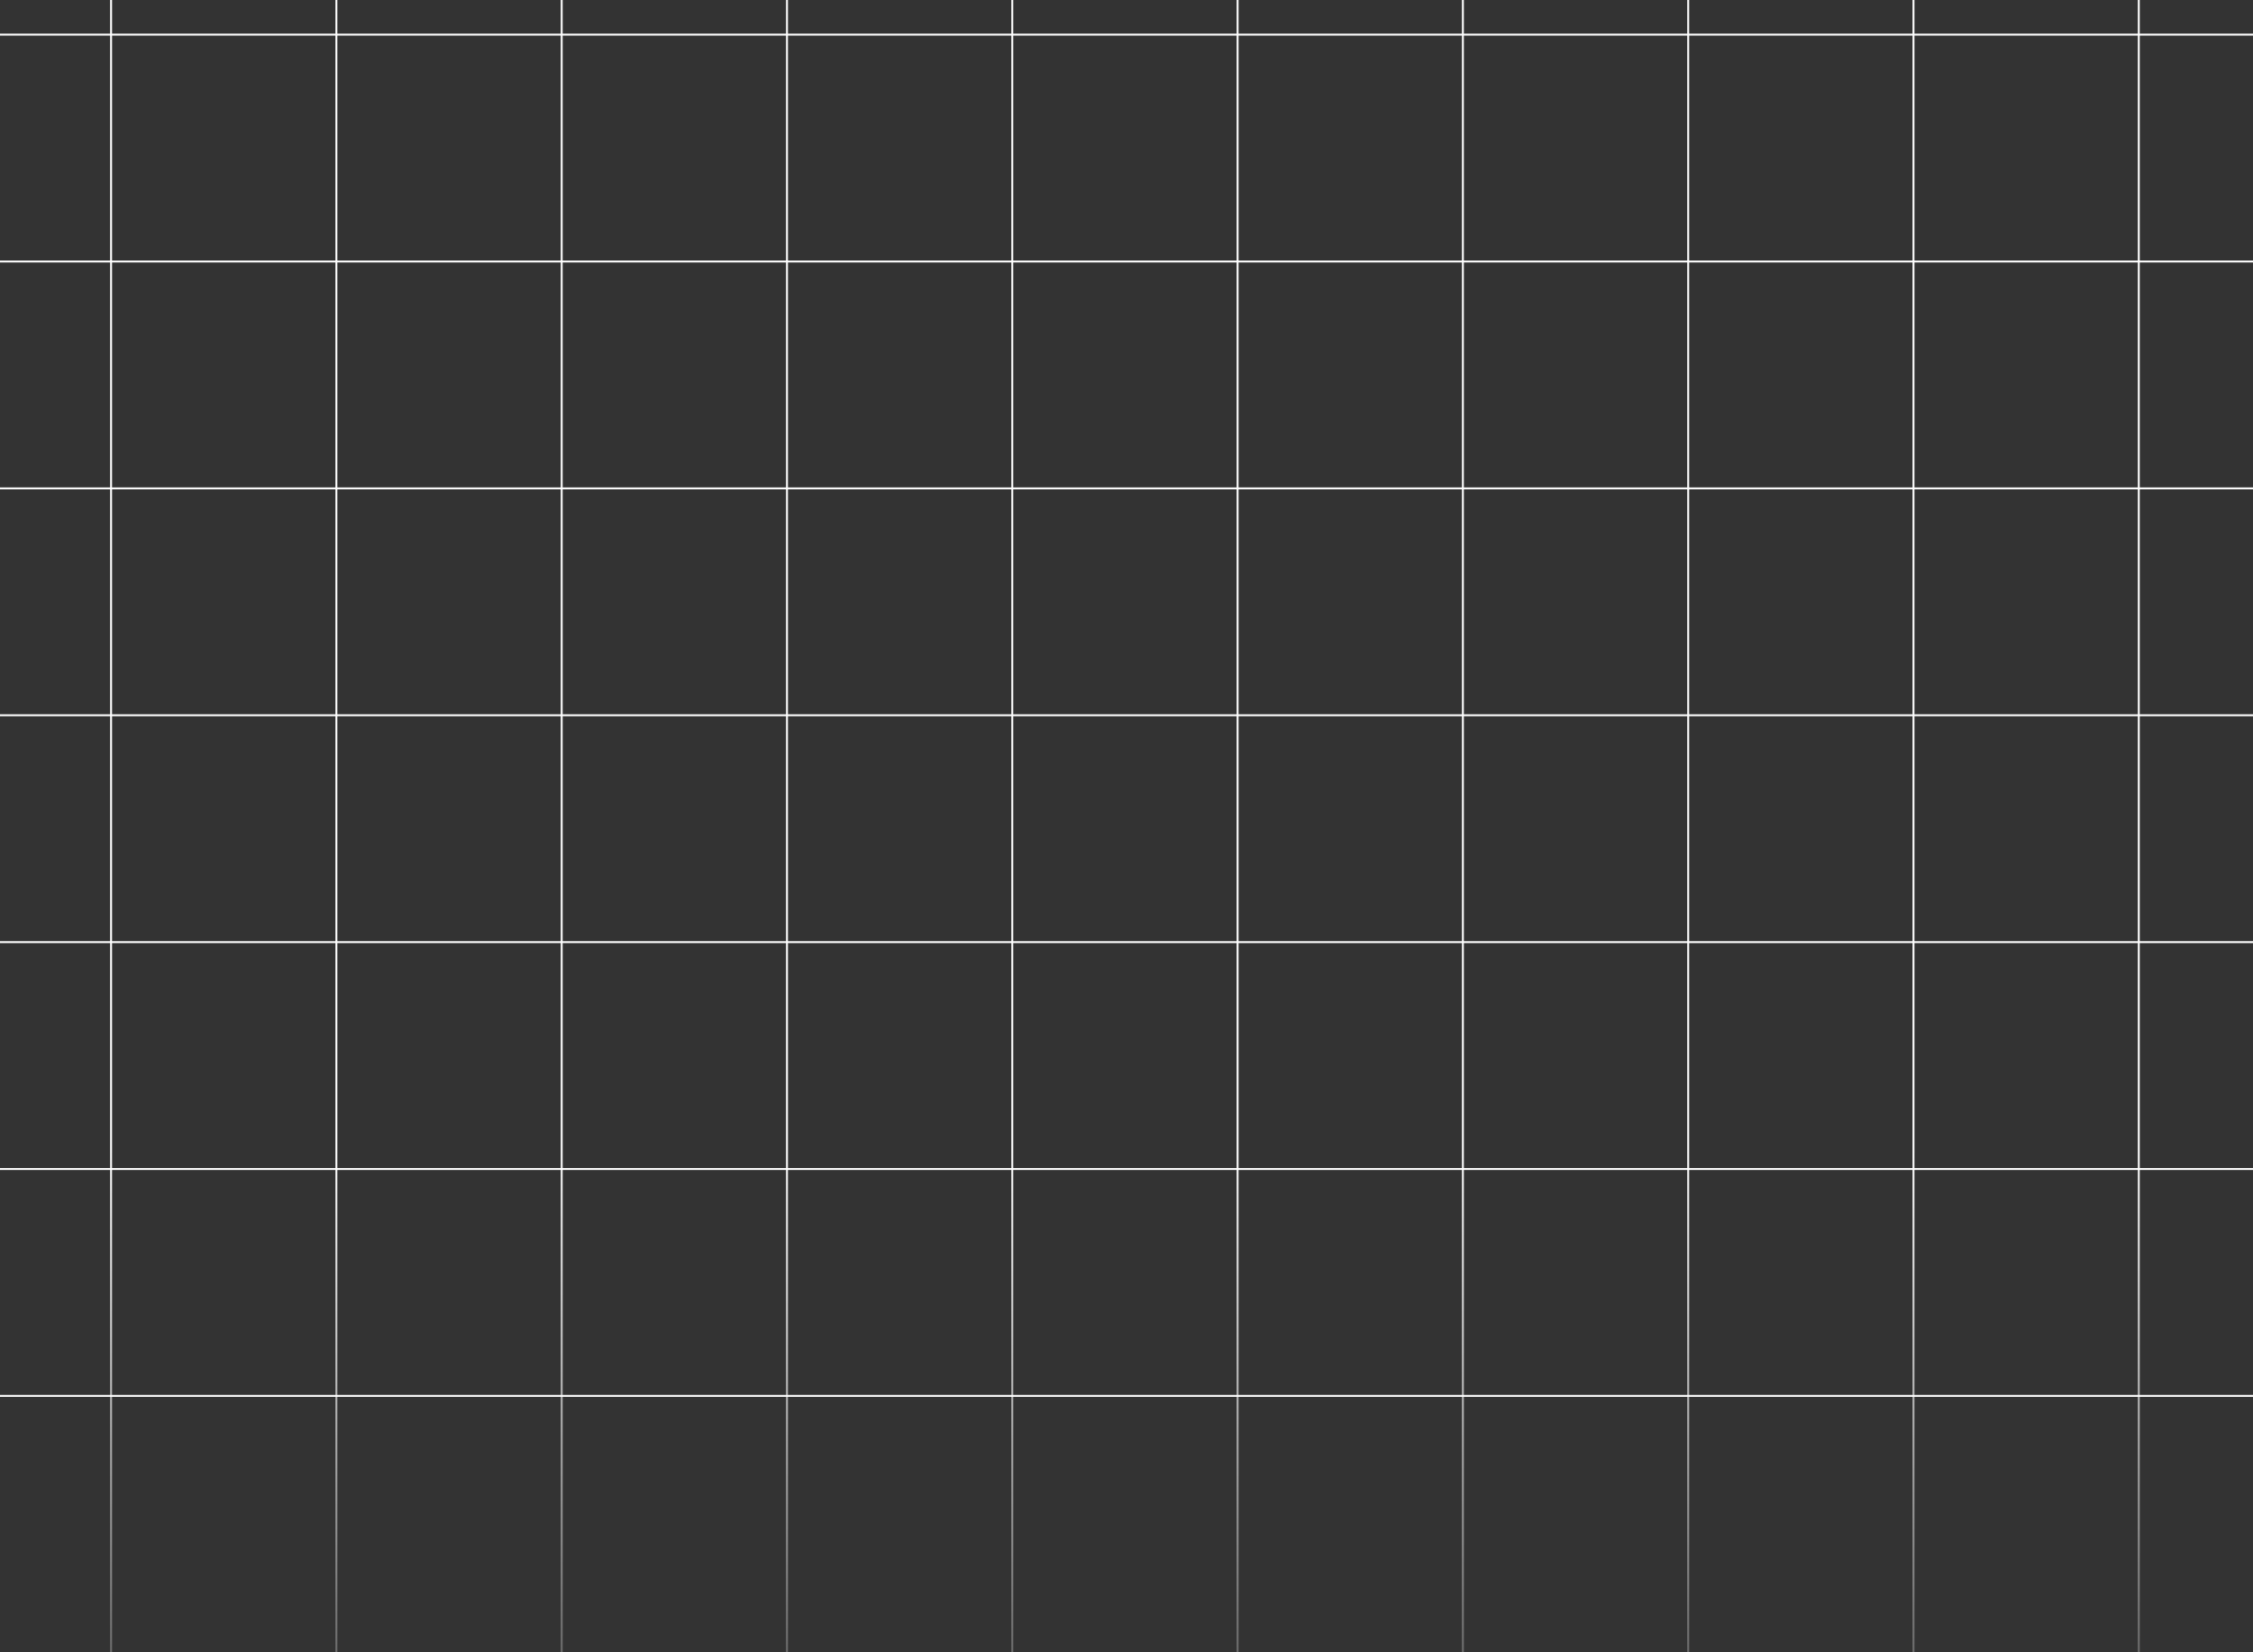 <svg width="1440" height="1056" viewBox="0 0 1440 1056" fill="none" xmlns="http://www.w3.org/2000/svg">
<rect x="0" y="0" width="1440" height="1056" fill="#333333" stroke="none"/>
<path d="M71 1056L71 -1.21593e-05" stroke="url(#paint0_linear_1241_1470)" stroke-width="1.226"/>
<path d="M215 1056L215 -1.21593e-05" stroke="url(#paint1_linear_1241_1470)" stroke-width="1.226"/>
<path d="M359 1056L359 -1.21593e-05" stroke="url(#paint2_linear_1241_1470)" stroke-width="1.226"/>
<path d="M503 1056L503 -1.21593e-05" stroke="url(#paint3_linear_1241_1470)" stroke-width="1.226"/>
<path d="M647 1056L647.001 -1.21593e-05" stroke="url(#paint4_linear_1241_1470)" stroke-width="1.226"/>
<path d="M791 1056L791.001 -1.21593e-05" stroke="url(#paint5_linear_1241_1470)" stroke-width="1.226"/>
<path d="M935 1056L935.001 -1.21593e-05" stroke="url(#paint6_linear_1241_1470)" stroke-width="1.226"/>
<path d="M1079 1056L1079 -1.21593e-05" stroke="url(#paint7_linear_1241_1470)" stroke-width="1.226"/>
<path d="M1223 1056L1223 -1.21593e-05" stroke="url(#paint8_linear_1241_1470)" stroke-width="1.226"/>
<path d="M1367 1056L1367 -1.21593e-05" stroke="url(#paint9_linear_1241_1470)" stroke-width="1.226"/>
<path d="M1440 22.127L-6.4373e-05 22.127" stroke="white" stroke-width="1.226"/>
<path d="M1440 167.127L-6.4373e-05 167.127" stroke="white" stroke-width="1.226"/>
<path d="M1440 312.127L-6.4373e-05 312.127" stroke="white" stroke-width="1.226"/>
<path d="M1440 457.127L-6.4373e-05 457.127" stroke="white" stroke-width="1.226"/>
<path d="M1440 602.127L-6.4373e-05 602.127" stroke="white" stroke-width="1.226"/>
<path d="M1440 747.127L-6.4373e-05 747.127" stroke="white" stroke-width="1.226"/>
<path d="M1440 892.127L-6.4373e-05 892.127" stroke="white" stroke-width="1.226"/>
<defs>
<linearGradient id="paint0_linear_1241_1470" x1="70.5" y1="-4.37114e-08" x2="70.5" y2="1056" gradientUnits="userSpaceOnUse">
<stop stop-color="white"/>
<stop offset="0.695" stop-color="white"/>
<stop offset="1" stop-color="white" stop-opacity="0.28"/>
</linearGradient>
<linearGradient id="paint1_linear_1241_1470" x1="214.5" y1="-4.37114e-08" x2="214.5" y2="1056" gradientUnits="userSpaceOnUse">
<stop stop-color="white"/>
<stop offset="0.695" stop-color="white"/>
<stop offset="1" stop-color="white" stop-opacity="0.28"/>
</linearGradient>
<linearGradient id="paint2_linear_1241_1470" x1="358.5" y1="-4.37114e-08" x2="358.5" y2="1056" gradientUnits="userSpaceOnUse">
<stop stop-color="white"/>
<stop offset="0.695" stop-color="white"/>
<stop offset="1" stop-color="white" stop-opacity="0.28"/>
</linearGradient>
<linearGradient id="paint3_linear_1241_1470" x1="502.5" y1="-4.37114e-08" x2="502.5" y2="1056" gradientUnits="userSpaceOnUse">
<stop stop-color="white"/>
<stop offset="0.695" stop-color="white"/>
<stop offset="1" stop-color="white" stop-opacity="0.28"/>
</linearGradient>
<linearGradient id="paint4_linear_1241_1470" x1="646.501" y1="-4.37114e-08" x2="646.5" y2="1056" gradientUnits="userSpaceOnUse">
<stop stop-color="white"/>
<stop offset="0.695" stop-color="white"/>
<stop offset="1" stop-color="white" stop-opacity="0.28"/>
</linearGradient>
<linearGradient id="paint5_linear_1241_1470" x1="790.501" y1="-4.37114e-08" x2="790.5" y2="1056" gradientUnits="userSpaceOnUse">
<stop stop-color="white"/>
<stop offset="0.695" stop-color="white"/>
<stop offset="1" stop-color="white" stop-opacity="0.28"/>
</linearGradient>
<linearGradient id="paint6_linear_1241_1470" x1="934.501" y1="-4.37114e-08" x2="934.5" y2="1056" gradientUnits="userSpaceOnUse">
<stop stop-color="white"/>
<stop offset="0.695" stop-color="white"/>
<stop offset="1" stop-color="white" stop-opacity="0.28"/>
</linearGradient>
<linearGradient id="paint7_linear_1241_1470" x1="1078.5" y1="-4.37114e-08" x2="1078.5" y2="1056" gradientUnits="userSpaceOnUse">
<stop stop-color="white"/>
<stop offset="0.695" stop-color="white"/>
<stop offset="1" stop-color="white" stop-opacity="0.28"/>
</linearGradient>
<linearGradient id="paint8_linear_1241_1470" x1="1222.5" y1="-4.37114e-08" x2="1222.5" y2="1056" gradientUnits="userSpaceOnUse">
<stop stop-color="white"/>
<stop offset="0.695" stop-color="white"/>
<stop offset="1" stop-color="white" stop-opacity="0.28"/>
</linearGradient>
<linearGradient id="paint9_linear_1241_1470" x1="1366.5" y1="-4.37114e-08" x2="1366.5" y2="1056" gradientUnits="userSpaceOnUse">
<stop stop-color="white"/>
<stop offset="0.695" stop-color="white"/>
<stop offset="1" stop-color="white" stop-opacity="0.28"/>
</linearGradient>
</defs>
</svg>
